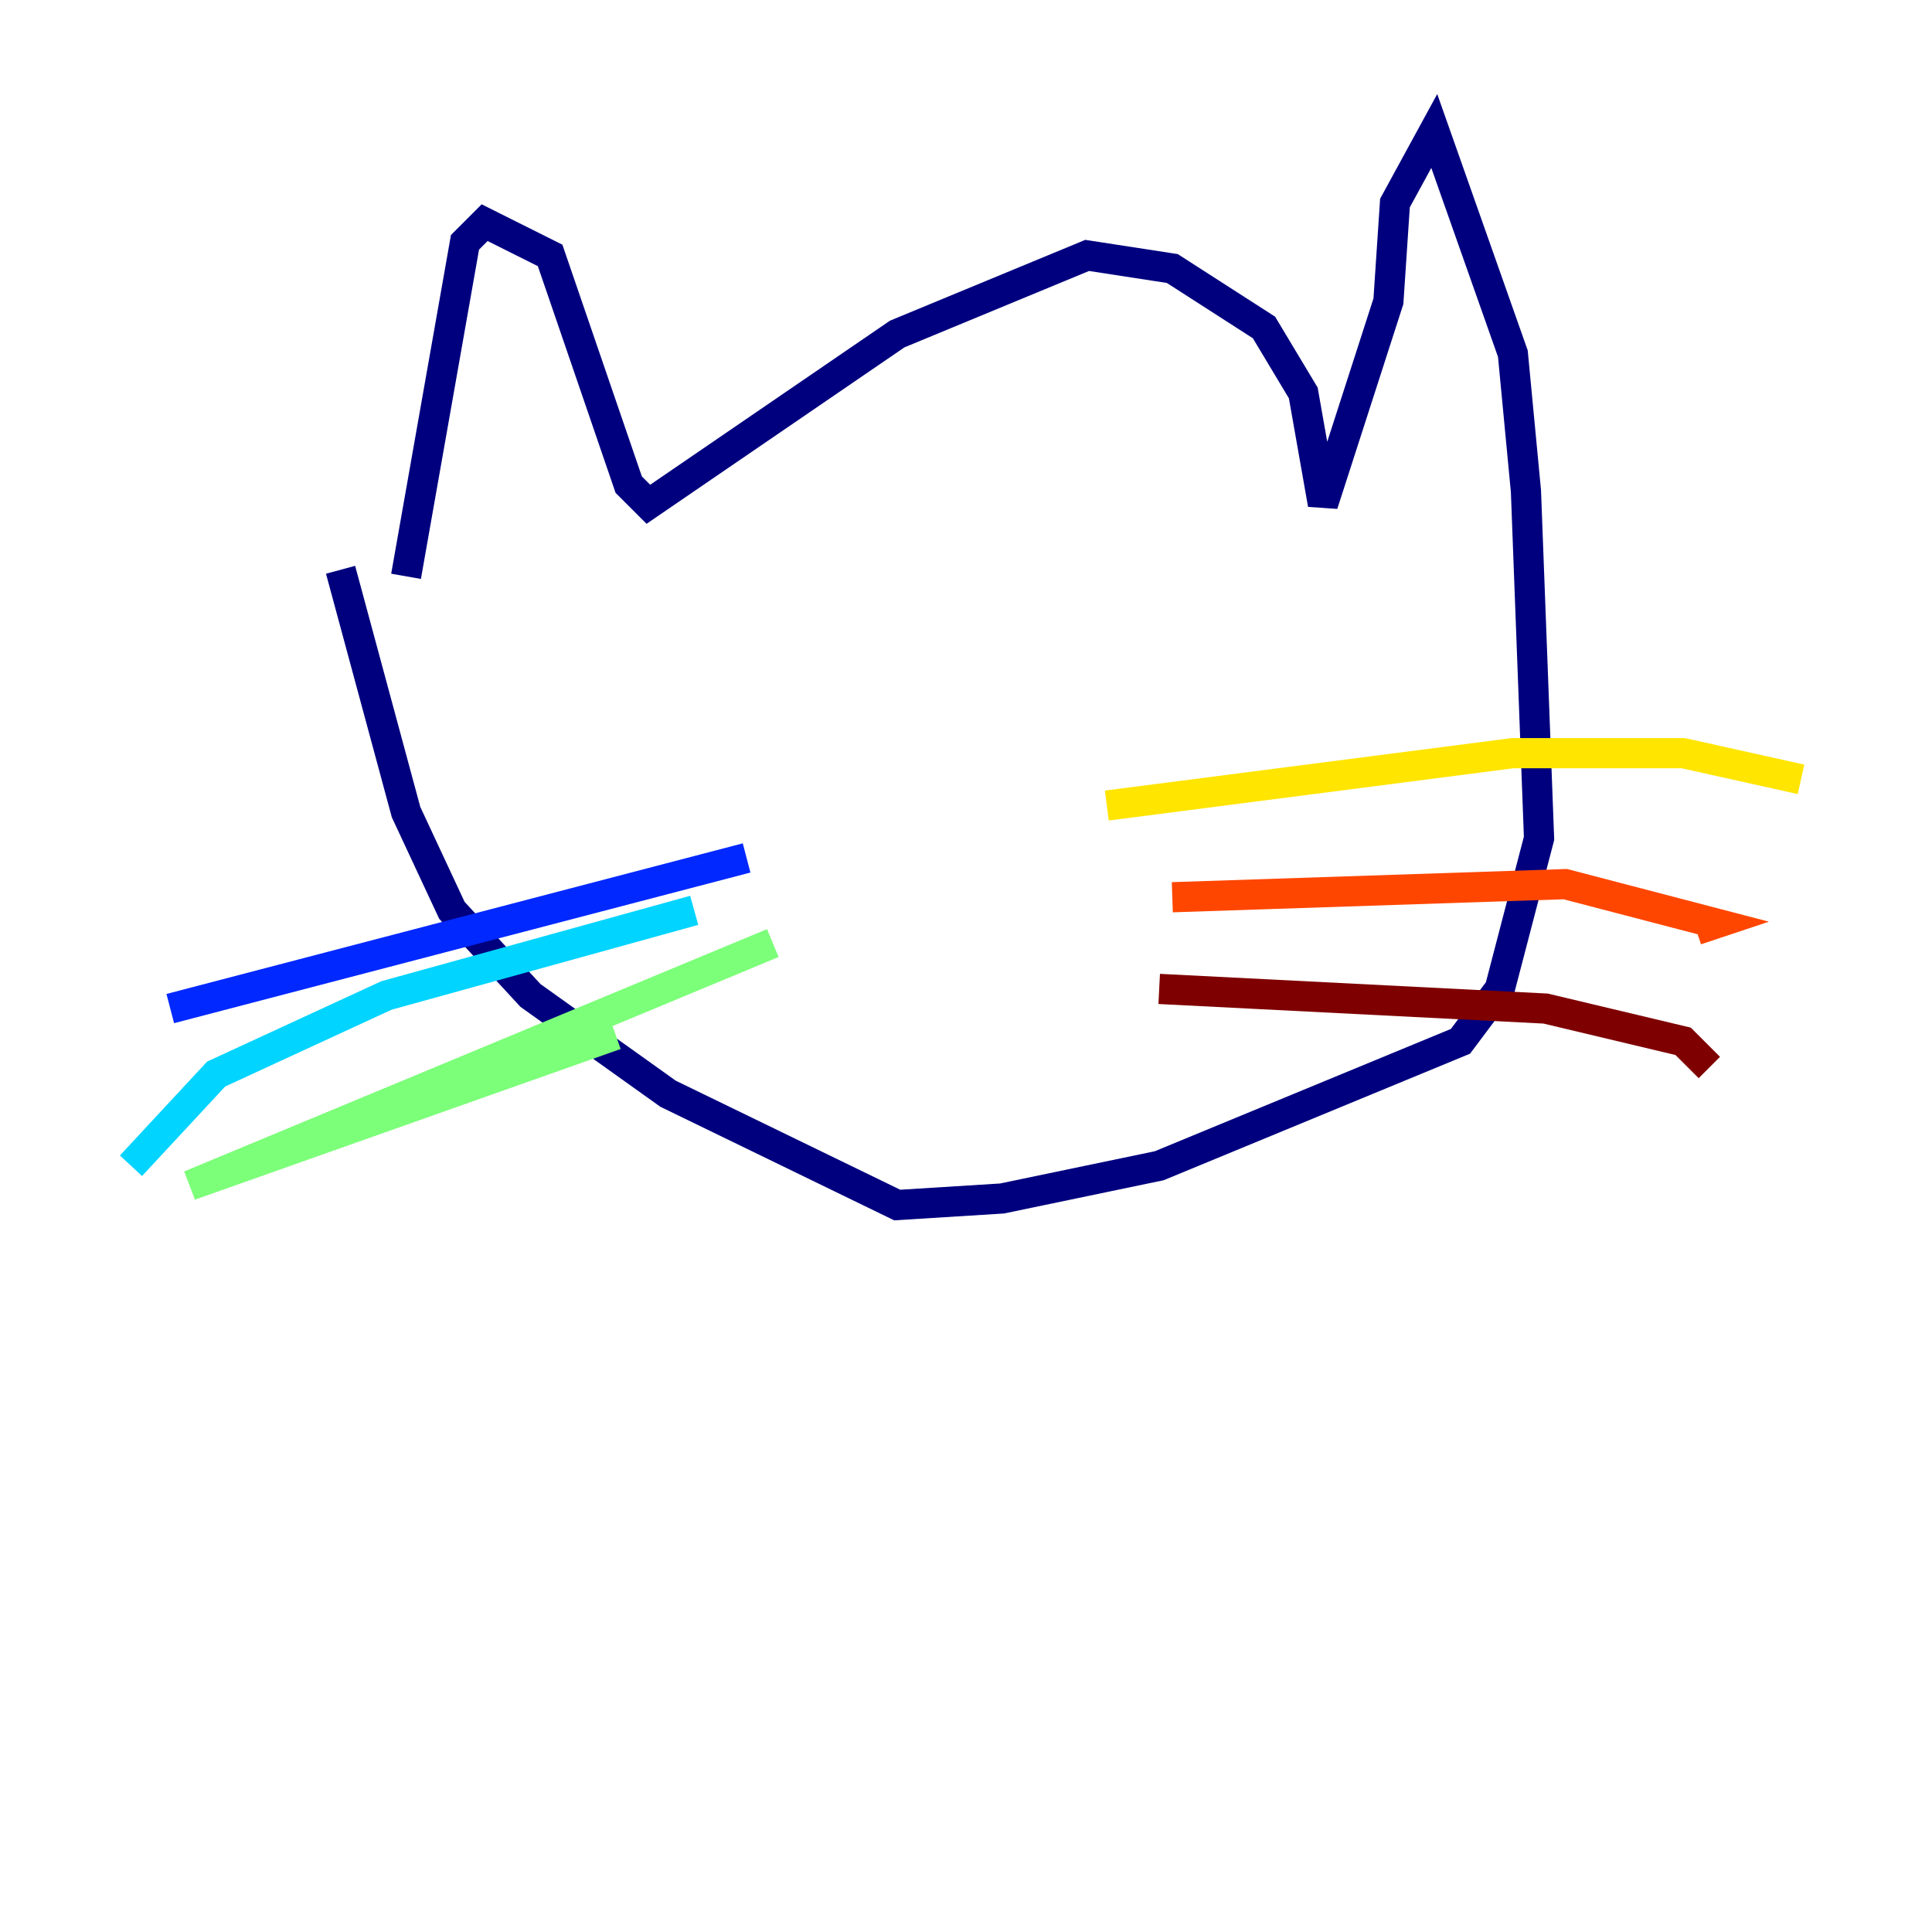 <?xml version="1.0" encoding="utf-8" ?>
<svg baseProfile="tiny" height="128" version="1.2" viewBox="0,0,128,128" width="128" xmlns="http://www.w3.org/2000/svg" xmlns:ev="http://www.w3.org/2001/xml-events" xmlns:xlink="http://www.w3.org/1999/xlink"><defs /><polyline fill="none" points="26.902,38.183 30.807,16.054 32.108,14.752 36.447,16.922 41.654,32.108 42.956,33.41 59.444,22.129 72.027,16.922 77.668,17.79 83.742,21.695 86.346,26.034 87.647,33.41 91.986,19.959 92.42,13.451 95.024,8.678 100.231,23.43 101.098,32.542 101.966,55.539 99.363,65.519 96.759,68.99 76.8,77.234 66.386,79.403 59.444,79.837 44.258,72.461 35.146,65.953 29.939,60.312 26.902,53.803 22.563,37.749" stroke="#00007f" stroke-width="2" /><polyline fill="none" points="49.464,56.841 11.281,66.82" stroke="#0028ff" stroke-width="2" /><polyline fill="none" points="45.993,60.312 25.6,65.953 14.319,71.159 8.678,77.234" stroke="#00d4ff" stroke-width="2" /><polyline fill="none" points="40.786,68.556 12.583,78.536 51.2,62.481" stroke="#7cff79" stroke-width="2" /><polyline fill="none" points="73.329,53.37 100.231,49.898 111.512,49.898 119.322,51.634" stroke="#ffe500" stroke-width="2" /><polyline fill="none" points="77.668,59.444 103.702,58.576 113.681,61.18 112.38,61.614" stroke="#ff4600" stroke-width="2" /><polyline fill="none" points="76.8,65.519 102.4,66.82 111.512,68.99 113.248,70.725" stroke="#7f0000" stroke-width="2" /></svg>
